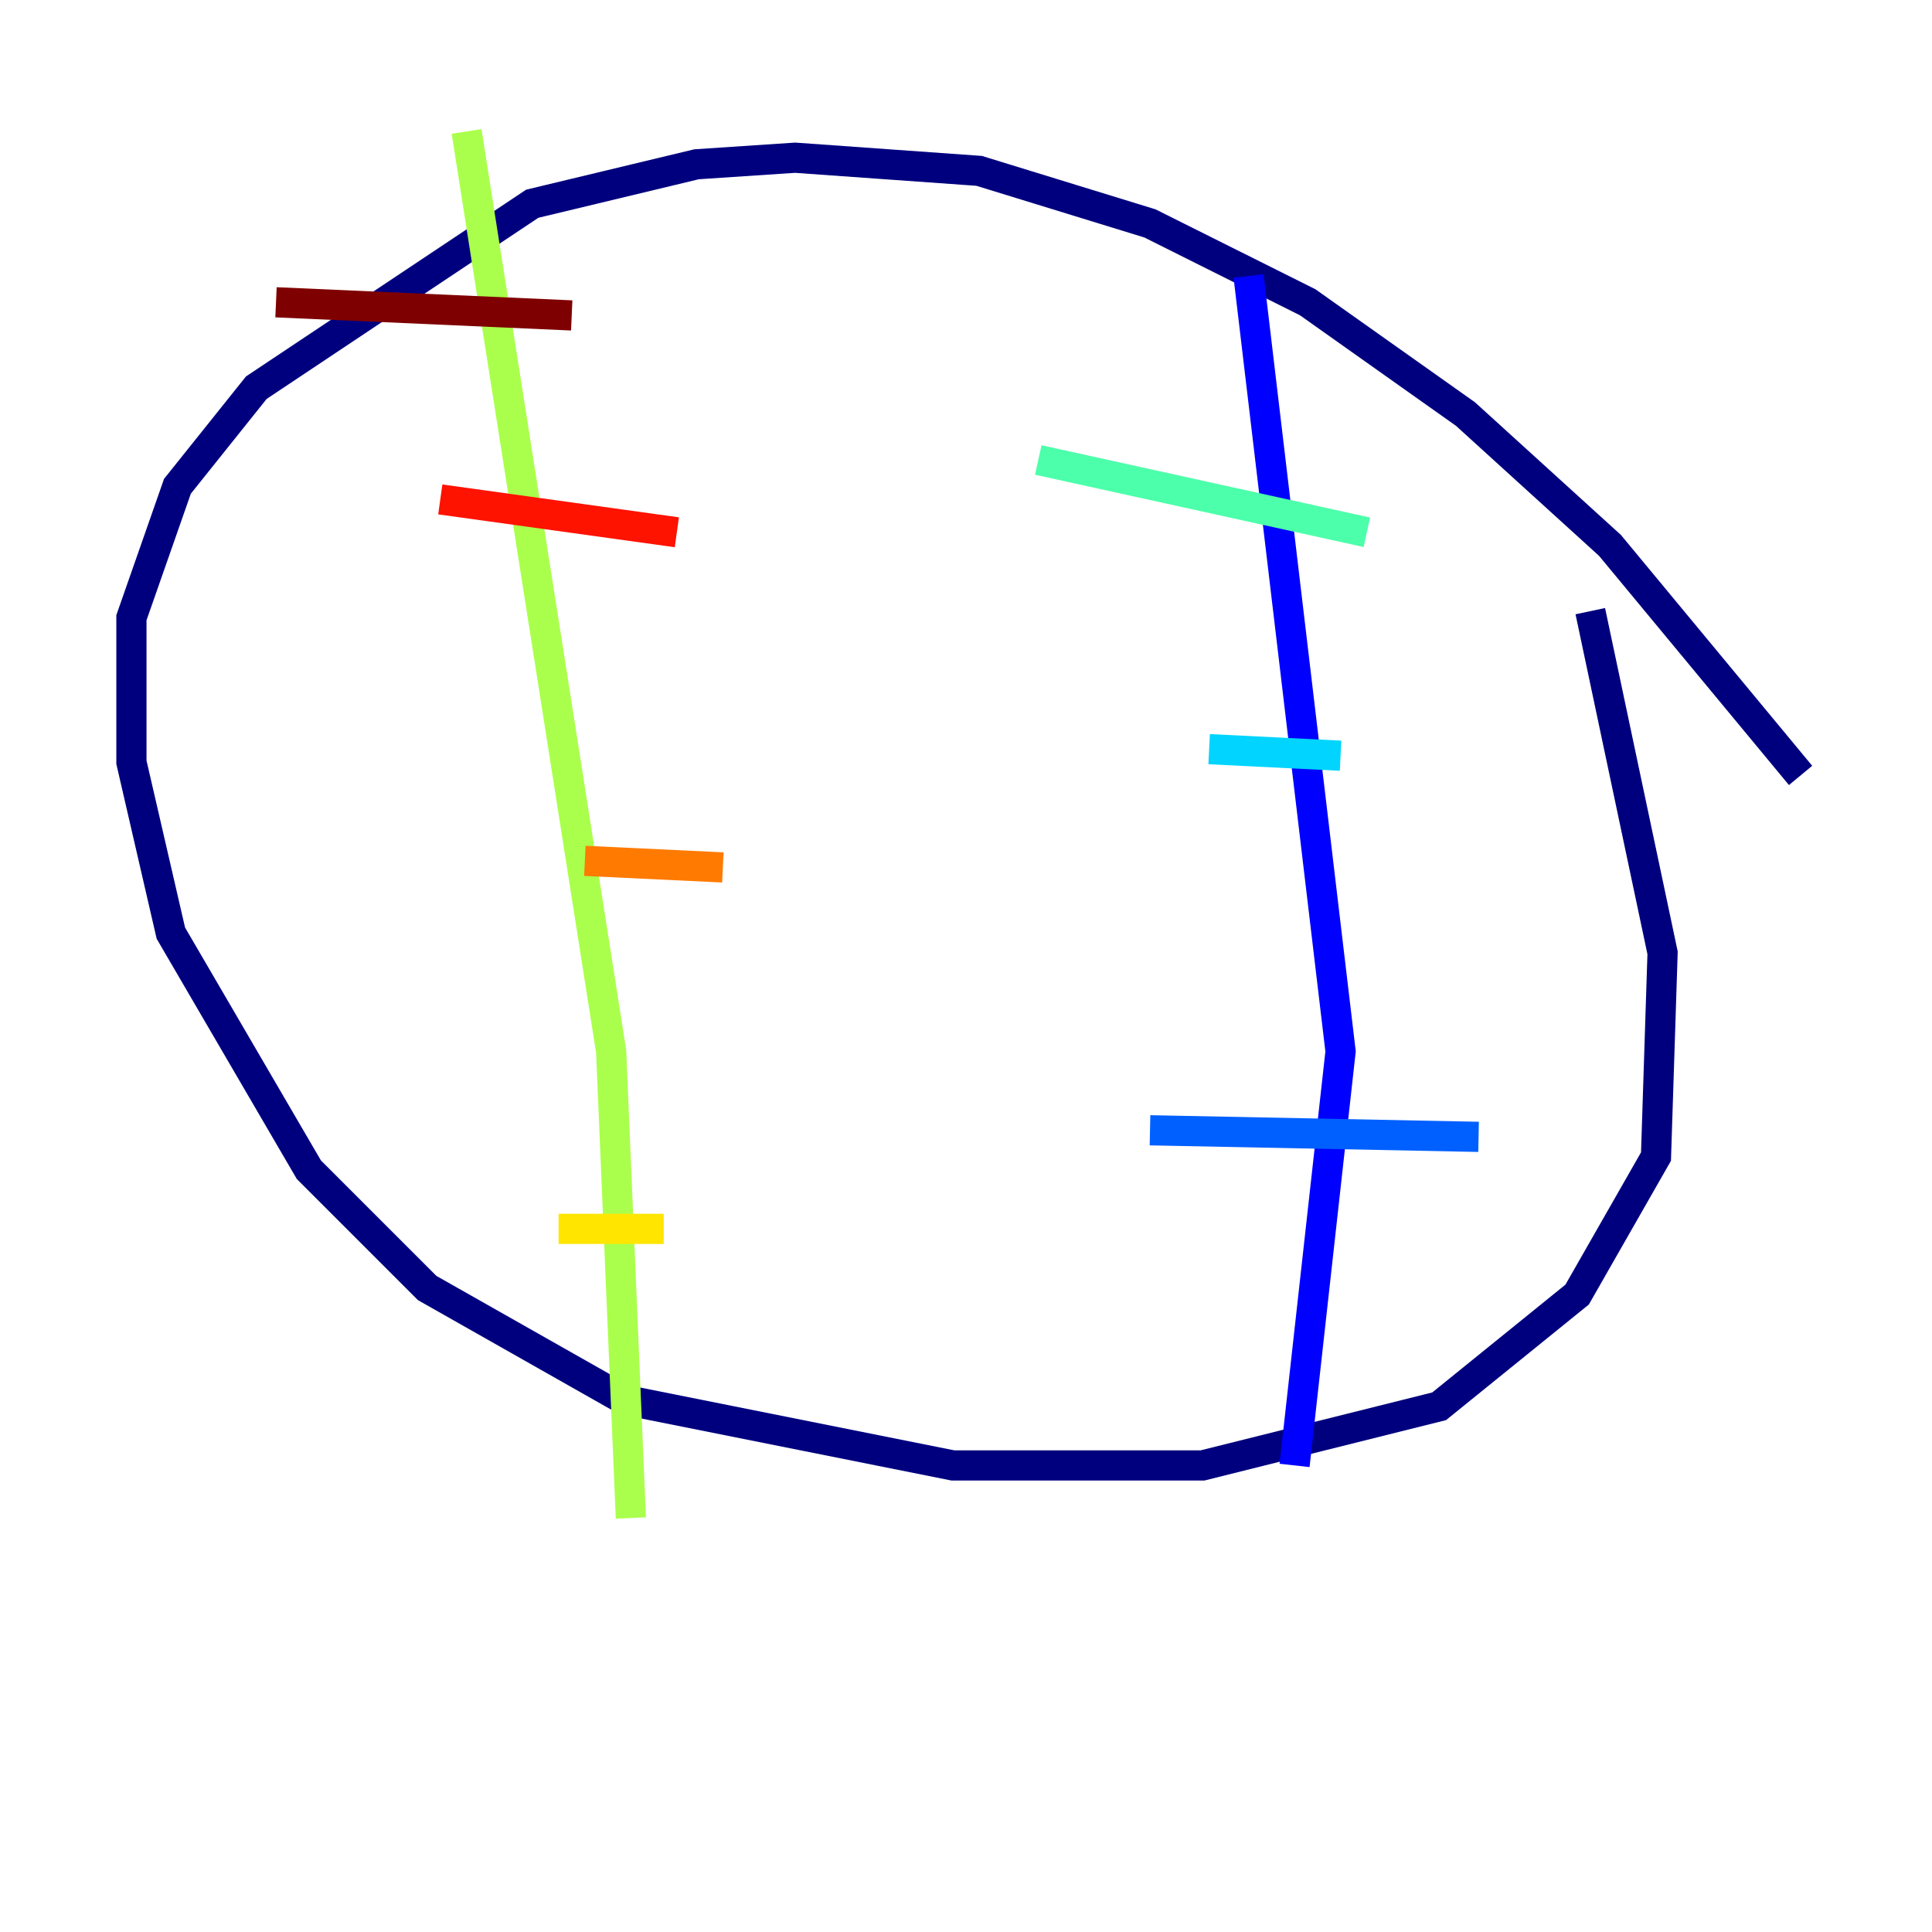<?xml version="1.0" encoding="utf-8" ?>
<svg baseProfile="tiny" height="128" version="1.2" viewBox="0,0,128,128" width="128" xmlns="http://www.w3.org/2000/svg" xmlns:ev="http://www.w3.org/2001/xml-events" xmlns:xlink="http://www.w3.org/1999/xlink"><defs /><polyline fill="none" points="119.293,51.374 106.667,36.136 97.088,27.429 86.639,20.027 76.191,14.803 64.871,11.32 52.68,10.449 46.15,10.884 35.265,13.497 16.98,25.687 11.755,32.218 8.707,40.925 8.707,50.503 11.32,61.823 20.463,77.497 28.299,85.333 41.361,92.735 63.129,97.088 79.674,97.088 95.347,93.17 104.49,85.769 109.714,76.626 110.15,63.129 105.361,40.49" stroke="#00007f" stroke-width="2" /><polyline fill="none" points="82.721,18.286 88.816,69.66 85.769,97.088" stroke="#0000fe" stroke-width="2" /><polyline fill="none" points="97.959,75.32 76.191,74.884" stroke="#0060ff" stroke-width="2" /><polyline fill="none" points="88.816,50.068 80.109,49.633" stroke="#00d4ff" stroke-width="2" /><polyline fill="none" points="90.558,35.265 68.789,30.476" stroke="#4cffaa" stroke-width="2" /><polyline fill="none" points="30.912,8.707 40.49,69.66 41.796,100.571" stroke="#aaff4c" stroke-width="2" /><polyline fill="none" points="43.973,81.415 37.007,81.415" stroke="#ffe500" stroke-width="2" /><polyline fill="none" points="47.891,57.469 38.748,57.034" stroke="#ff7a00" stroke-width="2" /><polyline fill="none" points="44.843,35.265 29.17,33.088" stroke="#fe1200" stroke-width="2" /><polyline fill="none" points="37.878,20.898 18.286,20.027" stroke="#7f0000" stroke-width="2" /></svg>